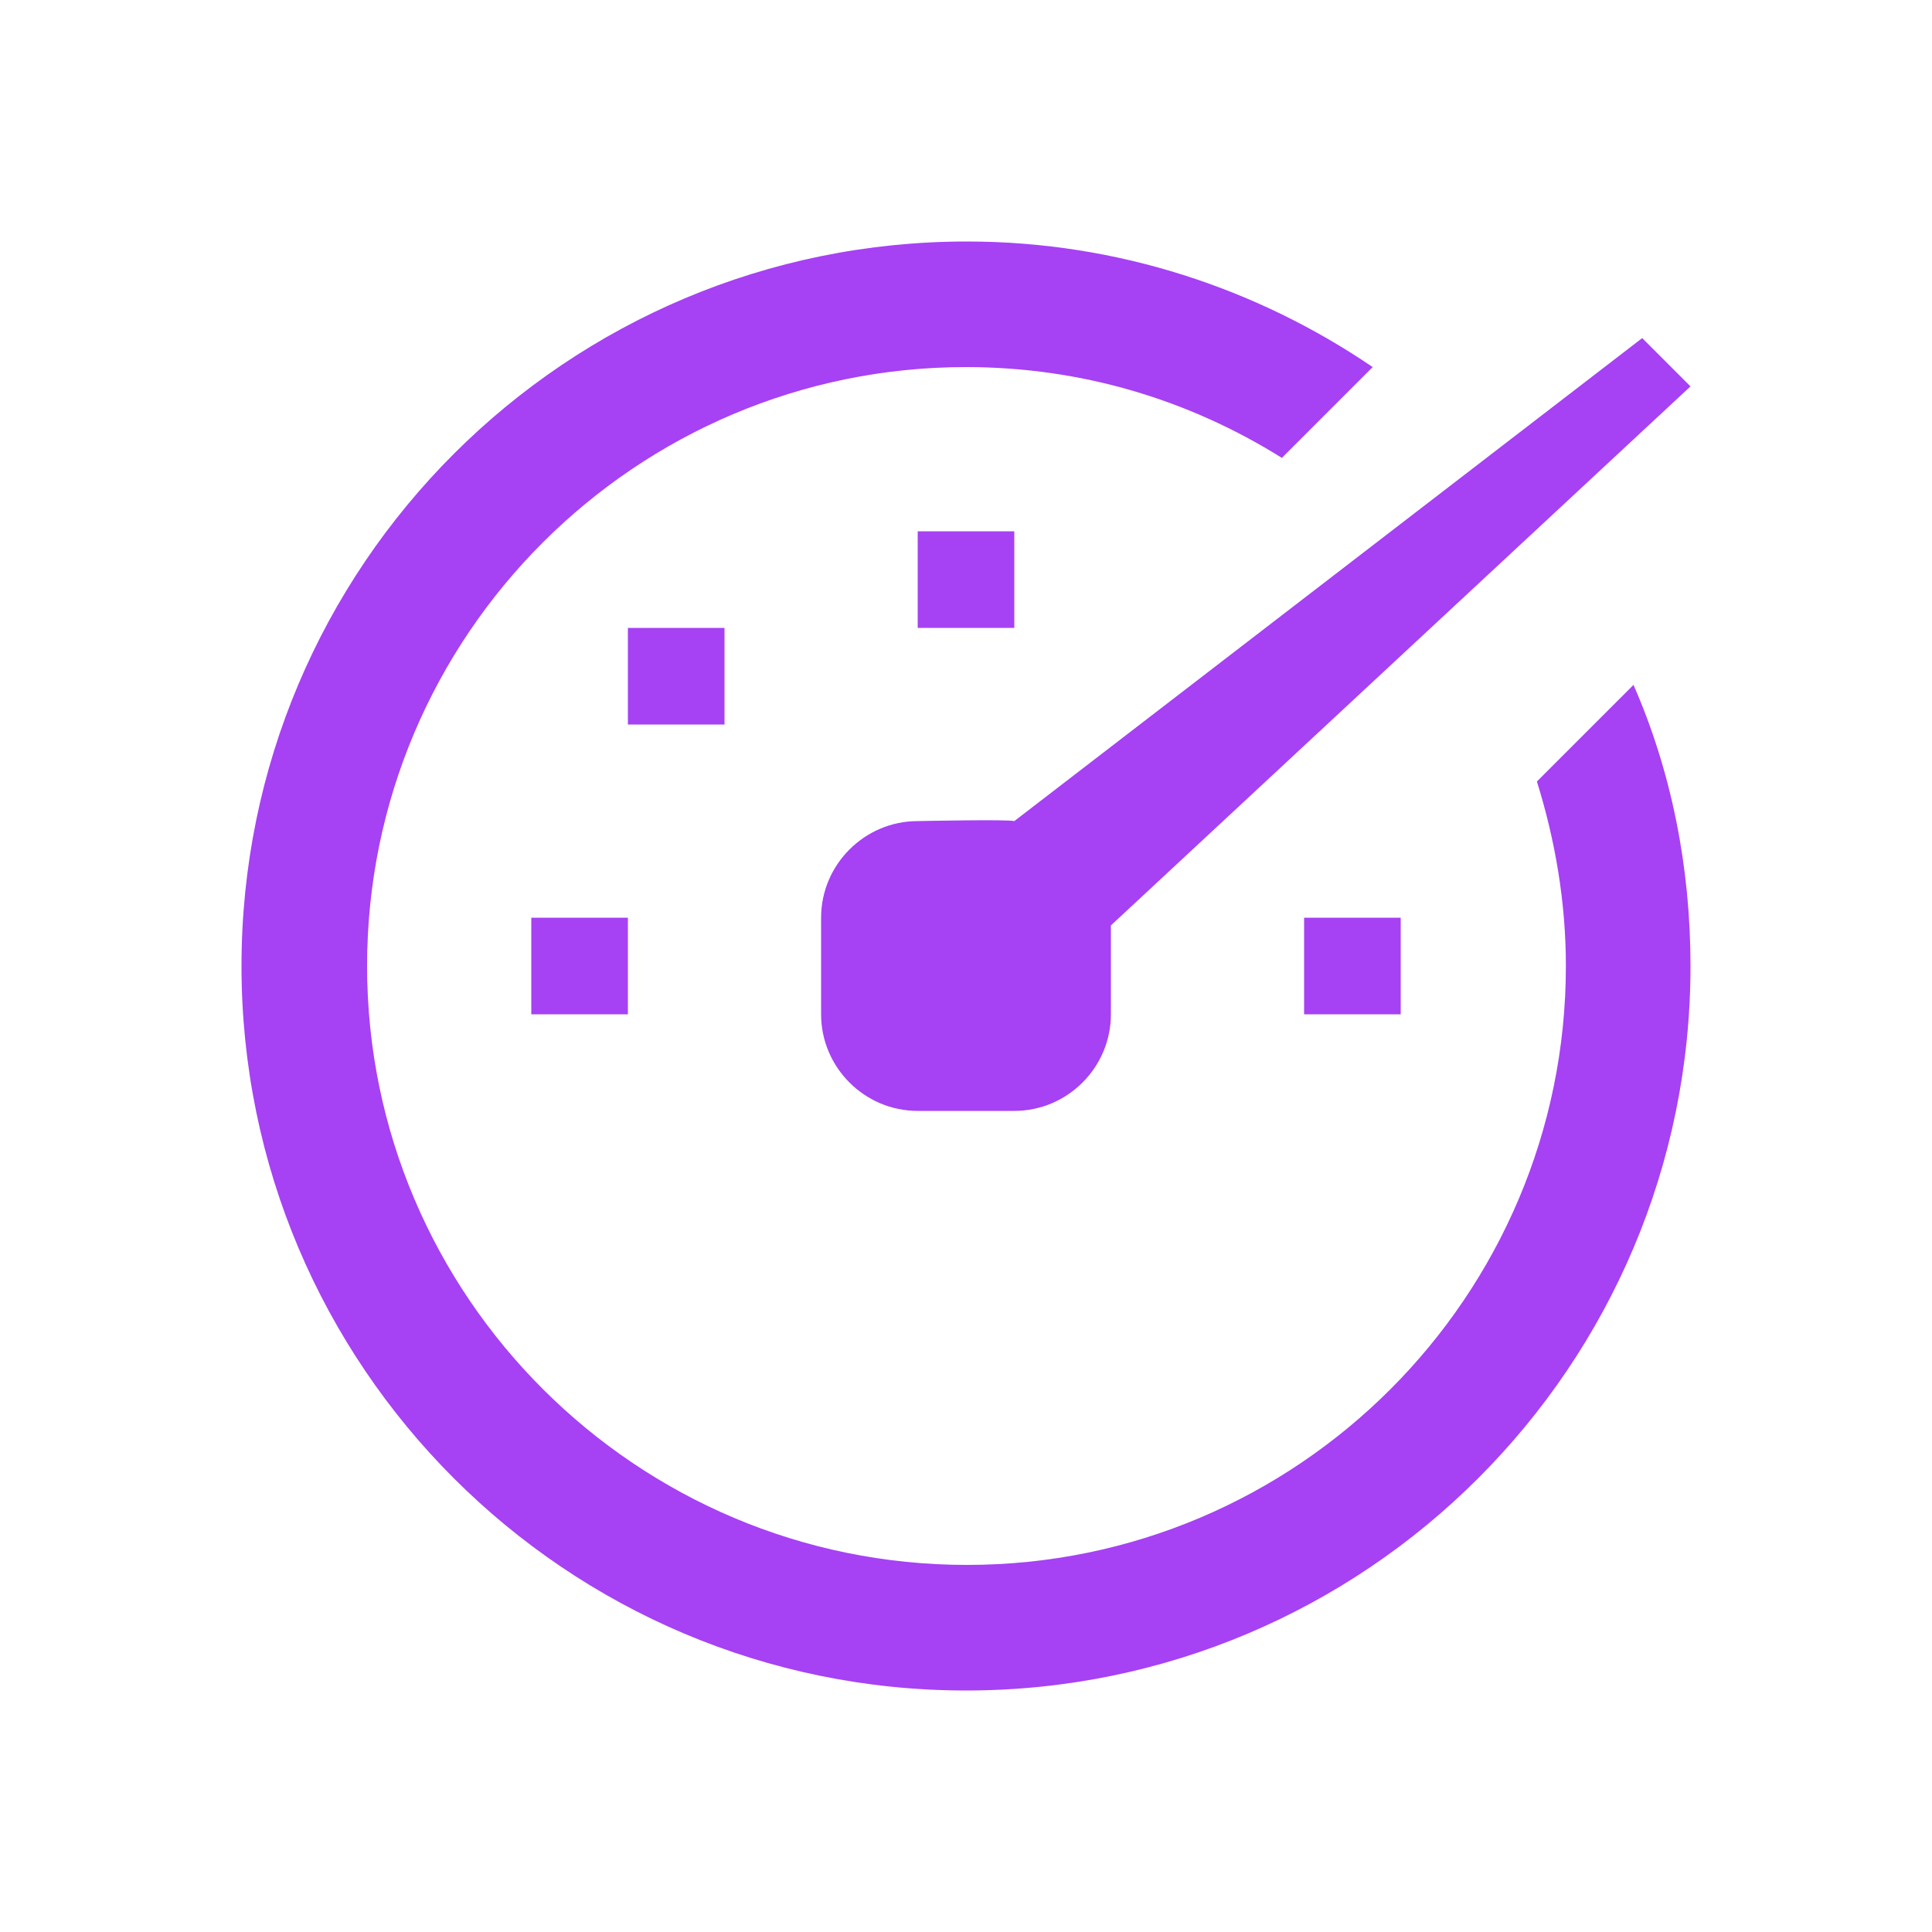 <svg width="16" height="16" viewBox="0 0 16 16" fill="none" xmlns="http://www.w3.org/2000/svg">
<path fill-rule="evenodd" clip-rule="evenodd" d="M8.4 5.2H7.6V4.4H8.4V5.2V5.2ZM11.6 7.6H10.8V8.4H11.6V7.6V7.6ZM6 5.2H5.2V6H6V5.2V5.2ZM5.2 7.6H4.4V8.4H5.2V7.6V7.6ZM14 3.2L13.6 2.8L8.4 6.8C8.352 6.784 7.6 6.8 7.6 6.8C7.16 6.8 6.8 7.16 6.8 7.6V8.4C6.8 8.84 7.16 9.2 7.6 9.2H8.4C8.84 9.2 9.2 8.84 9.2 8.4V7.664L14 3.2V3.2ZM12.728 6.472C12.88 6.96 12.968 7.472 12.968 8C12.968 10.736 10.744 12.96 8.008 12.96C5.272 12.96 3.04 10.736 3.04 8C3.04 5.264 5.264 3.04 8 3.04C8.96 3.04 9.848 3.312 10.616 3.792L11.368 3.04C10.416 2.392 9.256 2 8.008 2C4.688 2 2 4.688 2 8C2 11.312 4.688 14 8 14C11.312 14 14 11.312 14 8C14 7.176 13.84 6.384 13.528 5.672L12.728 6.472V6.472Z" fill="#A641F4"/>
</svg>
